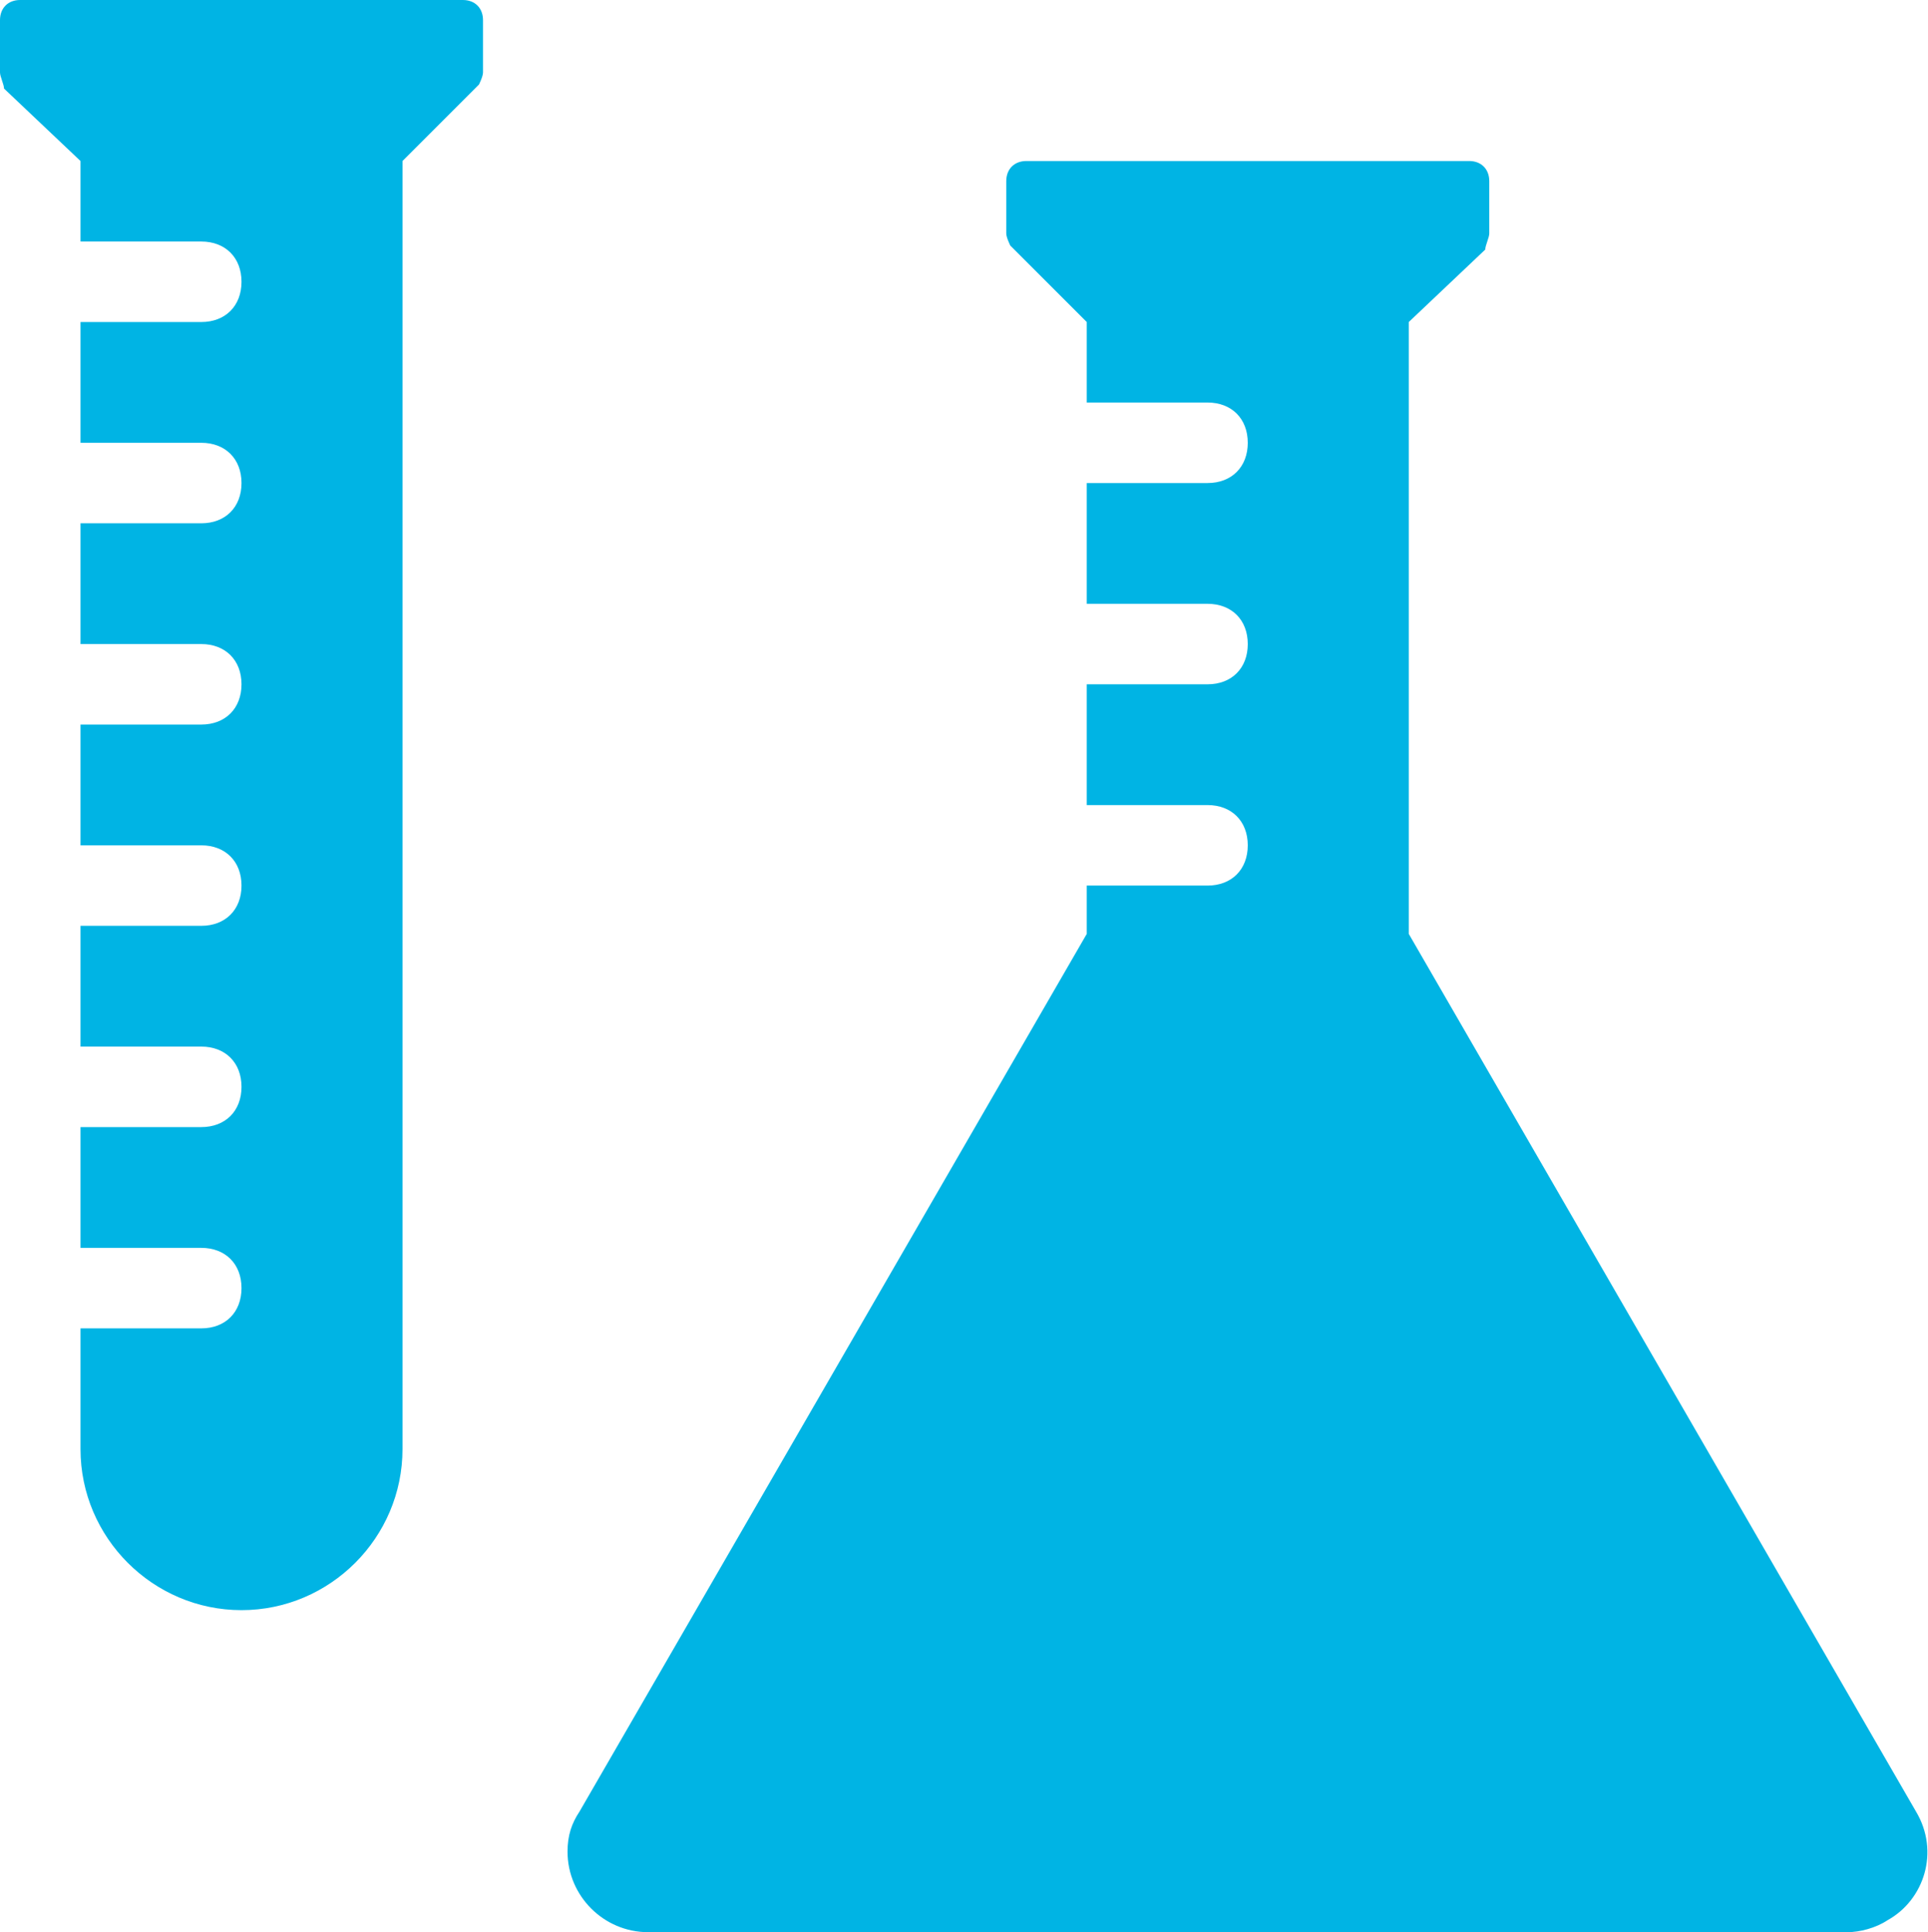 <?xml version="1.0" encoding="utf-8"?>
<!-- Generator: Adobe Illustrator 25.0.0, SVG Export Plug-In . SVG Version: 6.00 Build 0)  -->
<svg version="1.1" id="Layer_1" xmlns="http://www.w3.org/2000/svg" xmlns:xlink="http://www.w3.org/1999/xlink" x="0px"
	y="0px" viewBox="0 0 47.9 48" style="enable-background:new 0 0 47.9 48;" xml:space="preserve">
	<style type="text/css">
		.st0 {
			fill: #00B4E4;
		}
	</style>
	<g id="Layer_2_1_">
		<g id="Expanded_Icons">
			<path class="st0" d="M45.9,48H16.1c-1.1,0-2-0.9-2-2c0-0.4,0.1-0.7,0.3-1L27,23.2V22h3c0.6,0,1-0.4,1-1s-0.4-1-1-1h-3v-3h3
			c0.6,0,1-0.4,1-1c0-0.6-0.4-1-1-1h-3v-3h3c0.6,0,1-0.4,1-1s-0.4-1-1-1h-3V8l-1.9-1.9C25.1,6.1,25,5.9,25,5.8V4.5
			C25,4.2,25.2,4,25.5,4c0,0,0,0,0,0h11C36.8,4,37,4.2,37,4.5c0,0,0,0,0,0v1.3c0,0.1-0.1,0.3-0.1,0.4L35,8v15.2L47.6,45
			c0.6,1,0.2,2.2-0.7,2.7C46.6,47.9,46.2,48,45.9,48z M11.5,0h-11C0.2,0,0,0.2,0,0.5c0,0,0,0,0,0v1.3c0,0.1,0.1,0.3,0.1,0.4L2,4v2h3
			c0.6,0,1,0.4,1,1S5.6,8,5,8H2v3h3c0.6,0,1,0.4,1,1s-0.4,1-1,1H2v3h3c0.6,0,1,0.4,1,1s-0.4,1-1,1H2v3h3c0.6,0,1,0.4,1,1s-0.4,1-1,1
			H2v3h3c0.6,0,1,0.4,1,1s-0.4,1-1,1H2v3h3c0.6,0,1,0.4,1,1s-0.4,1-1,1H2v3c0,2.2,1.8,4,4,4s4-1.8,4-4V4l1.9-1.9
			C11.9,2.1,12,1.9,12,1.8V0.5C12,0.2,11.8,0,11.5,0C11.5,0,11.5,0,11.5,0z" />
		</g>
	</g>
</svg>